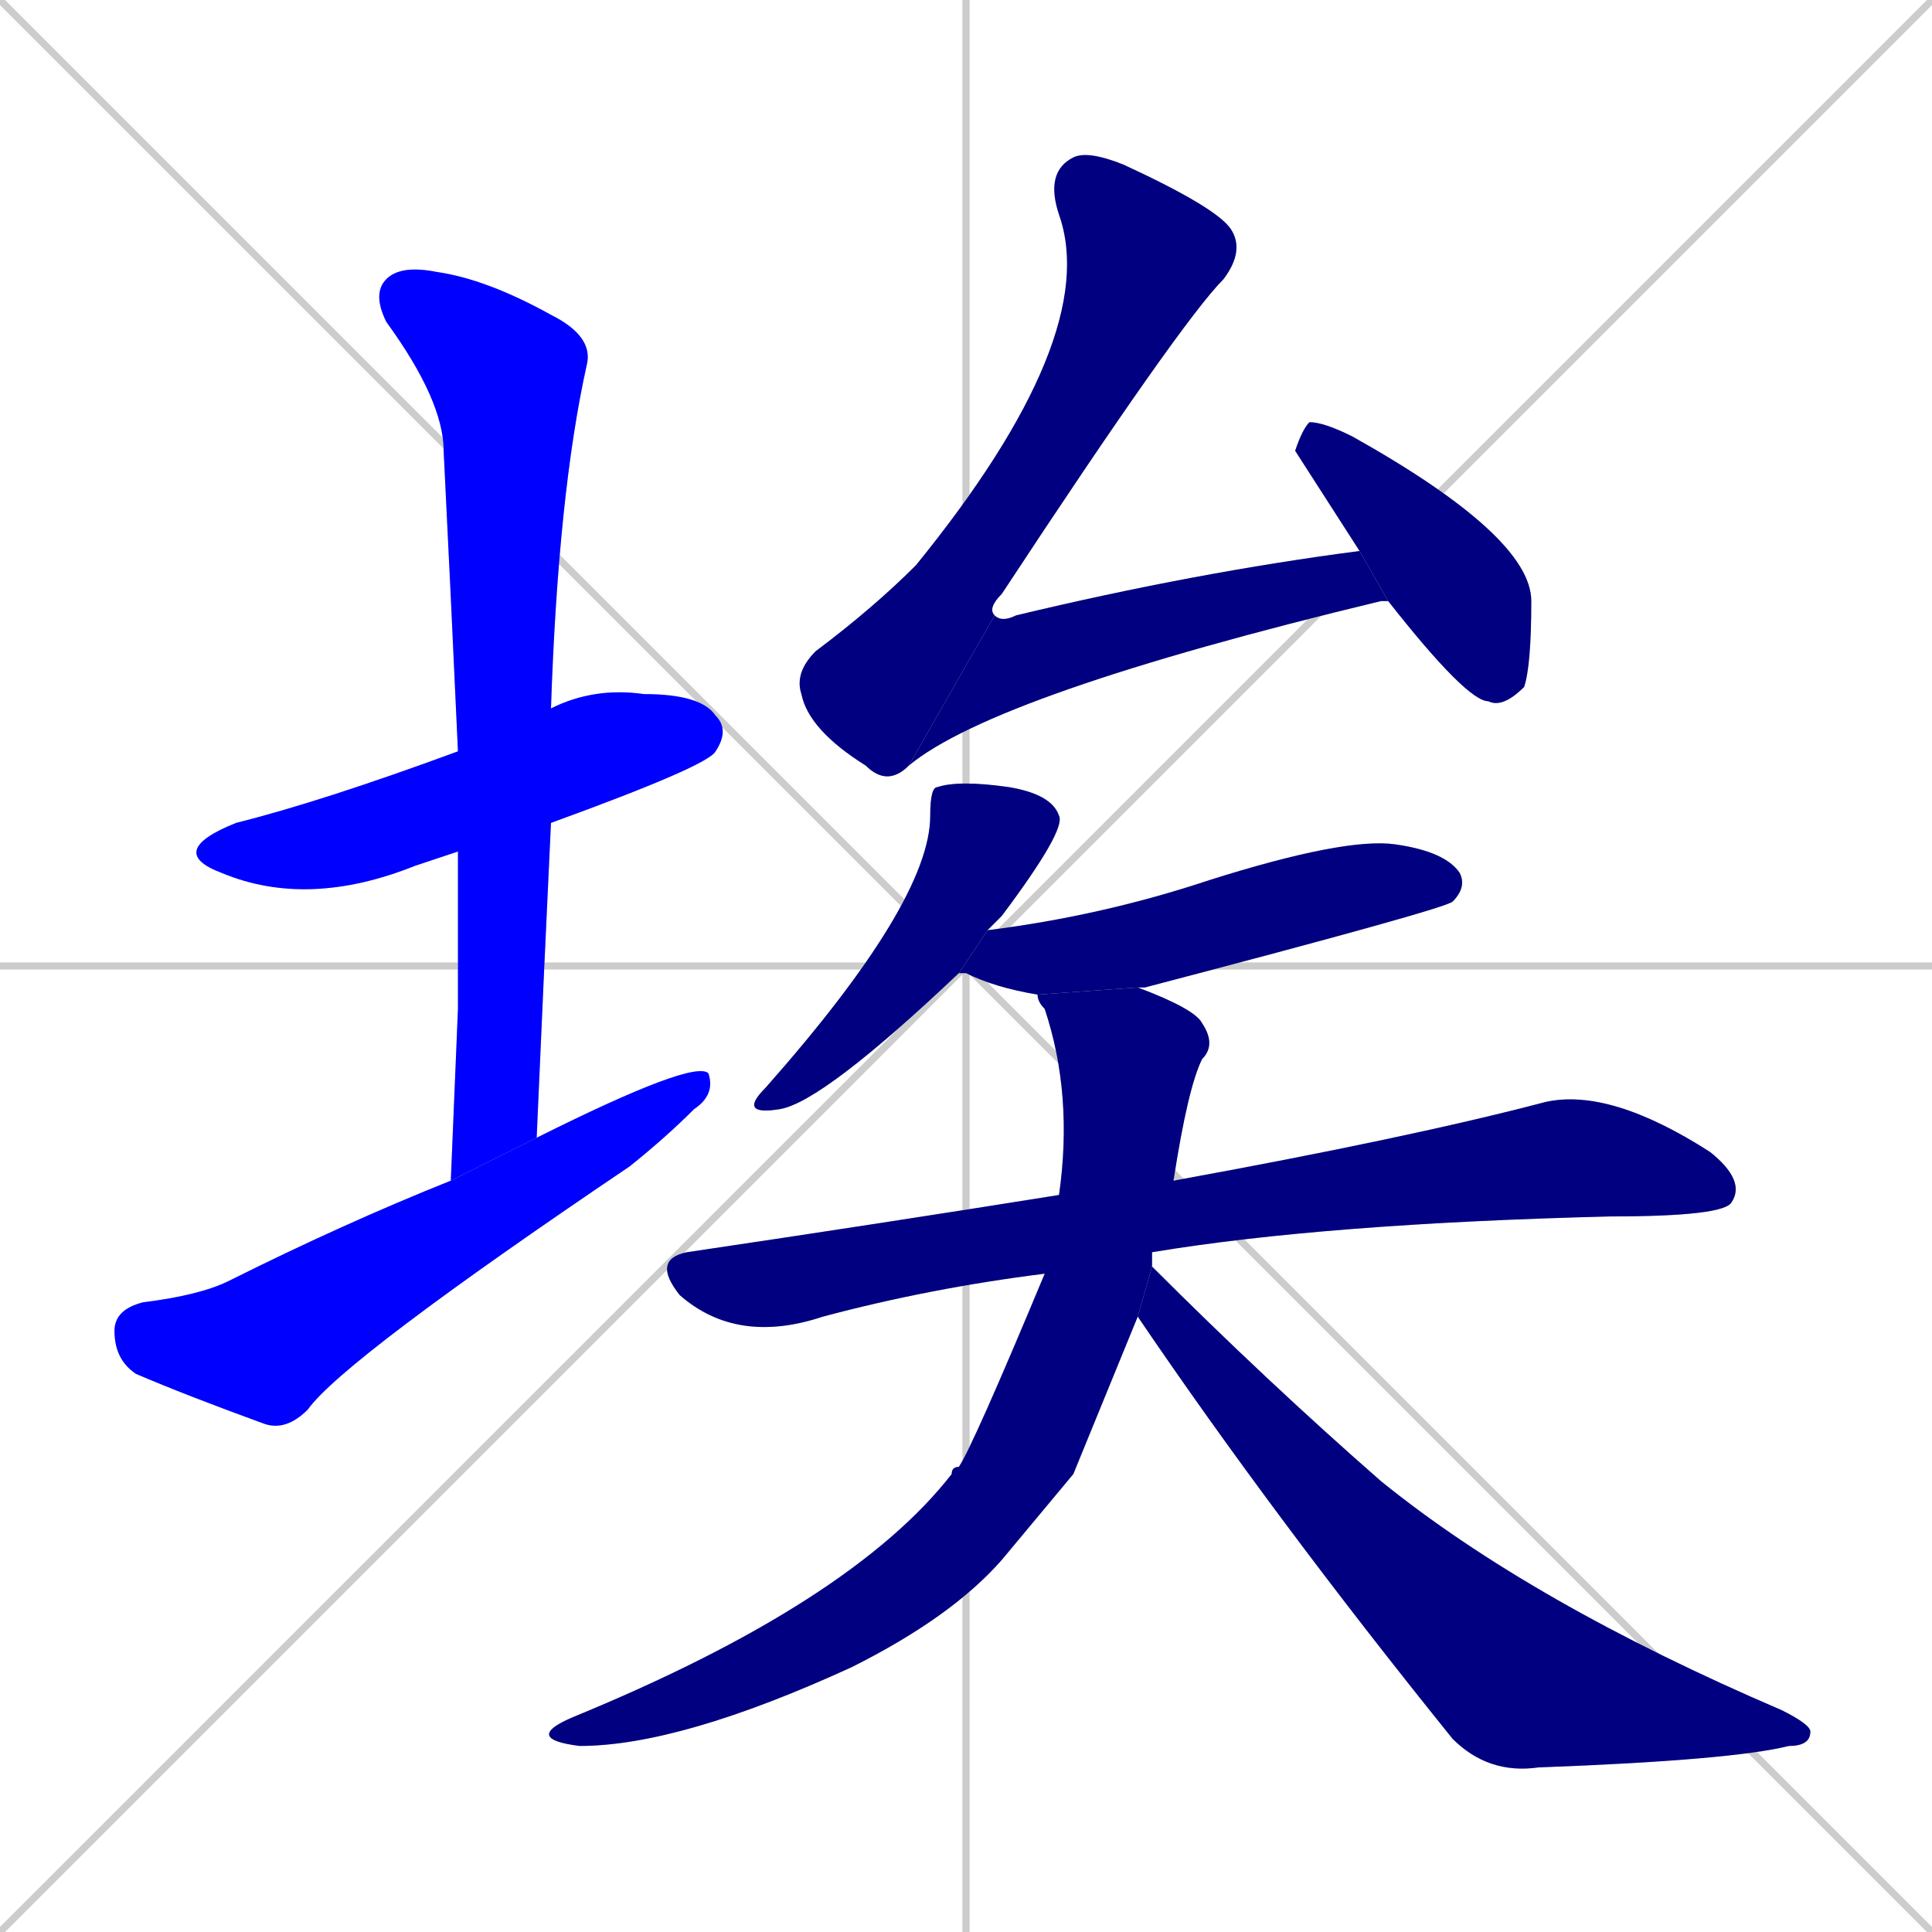 <svg xmlns="http://www.w3.org/2000/svg" xmlns:xlink="http://www.w3.org/1999/xlink" width="270" height="270"><defs><clipPath id="clip-mask-1"><rect x="23" y="96" width="79" height="31"><animate attributeName="x" from="-56" to="23" dur="0.293" begin="0; animate11.end + 1" id="animate1" fill="freeze"/></rect></clipPath><clipPath id="clip-mask-2"><rect x="52" y="37" width="31" height="128"><set attributeName="y" to="-91" begin="0; animate11.end + 1" /><animate attributeName="y" from="-91" to="37" dur="0.474" begin="animate1.end + 0.5" id="animate2" fill="freeze"/></rect></clipPath><clipPath id="clip-mask-3"><rect x="16" y="148" width="84" height="52"><set attributeName="x" to="-68" begin="0; animate11.end + 1" /><animate attributeName="x" from="-68" to="16" dur="0.311" begin="animate2.end + 0.5" id="animate3" fill="freeze"/></rect></clipPath><clipPath id="clip-mask-4"><rect x="111" y="21" width="63" height="89"><set attributeName="y" to="-68" begin="0; animate11.end + 1" /><animate attributeName="y" from="-68" to="21" dur="0.330" begin="animate3.end + 0.5" id="animate4" fill="freeze"/></rect></clipPath><clipPath id="clip-mask-5"><rect x="127" y="77" width="67" height="30"><set attributeName="x" to="60" begin="0; animate11.end + 1" /><animate attributeName="x" from="60" to="127" dur="0.248" begin="animate4.end" id="animate5" fill="freeze"/></rect></clipPath><clipPath id="clip-mask-6"><rect x="181" y="59" width="33" height="40"><set attributeName="y" to="19" begin="0; animate11.end + 1" /><animate attributeName="y" from="19" to="59" dur="0.148" begin="animate5.end + 0.5" id="animate6" fill="freeze"/></rect></clipPath><clipPath id="clip-mask-7"><rect x="103" y="109" width="46" height="47"><set attributeName="y" to="62" begin="0; animate11.end + 1" /><animate attributeName="y" from="62" to="109" dur="0.174" begin="animate6.end + 0.5" id="animate7" fill="freeze"/></rect></clipPath><clipPath id="clip-mask-8"><rect x="134" y="117" width="71" height="22"><set attributeName="x" to="63" begin="0; animate11.end + 1" /><animate attributeName="x" from="63" to="134" dur="0.263" begin="animate7.end + 0.5" id="animate8" fill="freeze"/></rect></clipPath><clipPath id="clip-mask-9"><rect x="91" y="152" width="153" height="36"><set attributeName="x" to="-62" begin="0; animate11.end + 1" /><animate attributeName="x" from="-62" to="91" dur="0.567" begin="animate8.end + 0.5" id="animate9" fill="freeze"/></rect></clipPath><clipPath id="clip-mask-10"><rect x="73" y="138" width="97" height="106"><set attributeName="y" to="32" begin="0; animate11.end + 1" /><animate attributeName="y" from="32" to="138" dur="0.393" begin="animate9.end + 0.5" id="animate10" fill="freeze"/></rect></clipPath><clipPath id="clip-mask-11"><rect x="159" y="177" width="94" height="71"><set attributeName="x" to="65" begin="0; animate11.end + 1" /><animate attributeName="x" from="65" to="159" dur="0.348" begin="animate10.end + 0.5" id="animate11" fill="freeze"/></rect></clipPath></defs><path d="M 0 0 L 270 270 M 270 0 L 0 270 M 135 0 L 135 270 M 0 135 L 270 135" stroke="#CCCCCC" /><path d="M 64 119 Q 61 120 58 121 Q 43 127 31 122 Q 23 119 33 115 Q 45 112 64 105 L 77 99 Q 83 96 90 97 Q 98 97 100 100 Q 102 102 100 105 Q 99 107 77 115" fill="#CCCCCC"/><path d="M 64 141 L 64 119 L 64 105 Q 63 83 62 63 Q 62 56 54 45 Q 52 41 54 39 Q 56 37 61 38 Q 68 39 77 44 Q 83 47 82 51 Q 78 69 77 99 L 77 115 Q 76 136 75 159 L 63 165" fill="#CCCCCC"/><path d="M 75 159 Q 97 148 99 150 Q 100 153 97 155 Q 93 159 88 163 Q 48 190 43 197 Q 40 200 37 199 Q 26 195 19 192 Q 16 190 16 186 Q 16 183 20 182 Q 28 181 32 179 Q 48 171 63 165" fill="#CCCCCC"/><path d="M 127 107 Q 124 110 121 107 Q 113 102 112 97 Q 111 94 114 91 Q 122 85 128 79 Q 154 47 148 30 Q 146 24 150 22 Q 152 21 157 23 Q 170 29 172 32 Q 174 35 171 39 Q 165 45 140 83 Q 138 85 139 86" fill="#CCCCCC"/><path d="M 194 84 L 193 84 Q 139 97 127 107 L 139 86 Q 140 87 142 86 Q 167 80 190 77 L 194 84" fill="#CCCCCC"/><path d="M 190 77 L 181 63 Q 182 60 183 59 Q 185 59 189 61 Q 214 75 214 84 Q 214 93 213 96 Q 210 99 208 98 Q 205 98 194 84" fill="#CCCCCC"/><path d="M 134 136 Q 115 154 109 155 Q 103 156 107 152 Q 130 126 130 114 Q 130 110 131 110 Q 134 109 141 110 Q 147 111 148 114 Q 149 116 140 128 Q 139 129 138 130" fill="#CCCCCC"/><path d="M 145 139 Q 139 138 135 136 Q 134 136 134 136 L 138 130 Q 154 128 169 123 Q 188 117 195 118 Q 202 119 204 122 Q 205 124 203 126 Q 202 127 160 138 Q 159 138 159 138" fill="#CCCCCC"/><path d="M 146 178 Q 130 180 115 184 Q 103 188 95 181 Q 91 176 96 175 Q 123 171 148 167 L 164 165 Q 197 159 216 154 Q 225 152 239 161 Q 244 165 242 168 Q 241 170 225 170 Q 185 171 161 175" fill="#CCCCCC"/><path d="M 150 206 L 140 218 Q 133 226 119 233 Q 95 244 81 244 Q 73 243 80 240 Q 119 224 133 206 Q 133 205 134 205 Q 136 202 146 178 L 148 167 Q 150 153 146 141 Q 145 140 145 139 L 159 138 Q 167 141 168 143 Q 170 146 168 148 Q 166 152 164 165 L 161 175 Q 161 176 161 177 L 159 184" fill="#CCCCCC"/><path d="M 161 177 Q 177 193 193 207 Q 214 224 249 239 Q 253 241 253 242 Q 253 244 250 244 Q 242 246 215 247 Q 208 248 203 243 Q 178 212 159 184" fill="#CCCCCC"/><path d="M 64 119 Q 61 120 58 121 Q 43 127 31 122 Q 23 119 33 115 Q 45 112 64 105 L 77 99 Q 83 96 90 97 Q 98 97 100 100 Q 102 102 100 105 Q 99 107 77 115" fill="#0000ff" clip-path="url(#clip-mask-1)" /><path d="M 64 141 L 64 119 L 64 105 Q 63 83 62 63 Q 62 56 54 45 Q 52 41 54 39 Q 56 37 61 38 Q 68 39 77 44 Q 83 47 82 51 Q 78 69 77 99 L 77 115 Q 76 136 75 159 L 63 165" fill="#0000ff" clip-path="url(#clip-mask-2)" /><path d="M 75 159 Q 97 148 99 150 Q 100 153 97 155 Q 93 159 88 163 Q 48 190 43 197 Q 40 200 37 199 Q 26 195 19 192 Q 16 190 16 186 Q 16 183 20 182 Q 28 181 32 179 Q 48 171 63 165" fill="#0000ff" clip-path="url(#clip-mask-3)" /><path d="M 127 107 Q 124 110 121 107 Q 113 102 112 97 Q 111 94 114 91 Q 122 85 128 79 Q 154 47 148 30 Q 146 24 150 22 Q 152 21 157 23 Q 170 29 172 32 Q 174 35 171 39 Q 165 45 140 83 Q 138 85 139 86" fill="#000080" clip-path="url(#clip-mask-4)" /><path d="M 194 84 L 193 84 Q 139 97 127 107 L 139 86 Q 140 87 142 86 Q 167 80 190 77 L 194 84" fill="#000080" clip-path="url(#clip-mask-5)" /><path d="M 190 77 L 181 63 Q 182 60 183 59 Q 185 59 189 61 Q 214 75 214 84 Q 214 93 213 96 Q 210 99 208 98 Q 205 98 194 84" fill="#000080" clip-path="url(#clip-mask-6)" /><path d="M 134 136 Q 115 154 109 155 Q 103 156 107 152 Q 130 126 130 114 Q 130 110 131 110 Q 134 109 141 110 Q 147 111 148 114 Q 149 116 140 128 Q 139 129 138 130" fill="#000080" clip-path="url(#clip-mask-7)" /><path d="M 145 139 Q 139 138 135 136 Q 134 136 134 136 L 138 130 Q 154 128 169 123 Q 188 117 195 118 Q 202 119 204 122 Q 205 124 203 126 Q 202 127 160 138 Q 159 138 159 138" fill="#000080" clip-path="url(#clip-mask-8)" /><path d="M 146 178 Q 130 180 115 184 Q 103 188 95 181 Q 91 176 96 175 Q 123 171 148 167 L 164 165 Q 197 159 216 154 Q 225 152 239 161 Q 244 165 242 168 Q 241 170 225 170 Q 185 171 161 175" fill="#000080" clip-path="url(#clip-mask-9)" /><path d="M 150 206 L 140 218 Q 133 226 119 233 Q 95 244 81 244 Q 73 243 80 240 Q 119 224 133 206 Q 133 205 134 205 Q 136 202 146 178 L 148 167 Q 150 153 146 141 Q 145 140 145 139 L 159 138 Q 167 141 168 143 Q 170 146 168 148 Q 166 152 164 165 L 161 175 Q 161 176 161 177 L 159 184" fill="#000080" clip-path="url(#clip-mask-10)" /><path d="M 161 177 Q 177 193 193 207 Q 214 224 249 239 Q 253 241 253 242 Q 253 244 250 244 Q 242 246 215 247 Q 208 248 203 243 Q 178 212 159 184" fill="#000080" clip-path="url(#clip-mask-11)" /></svg>